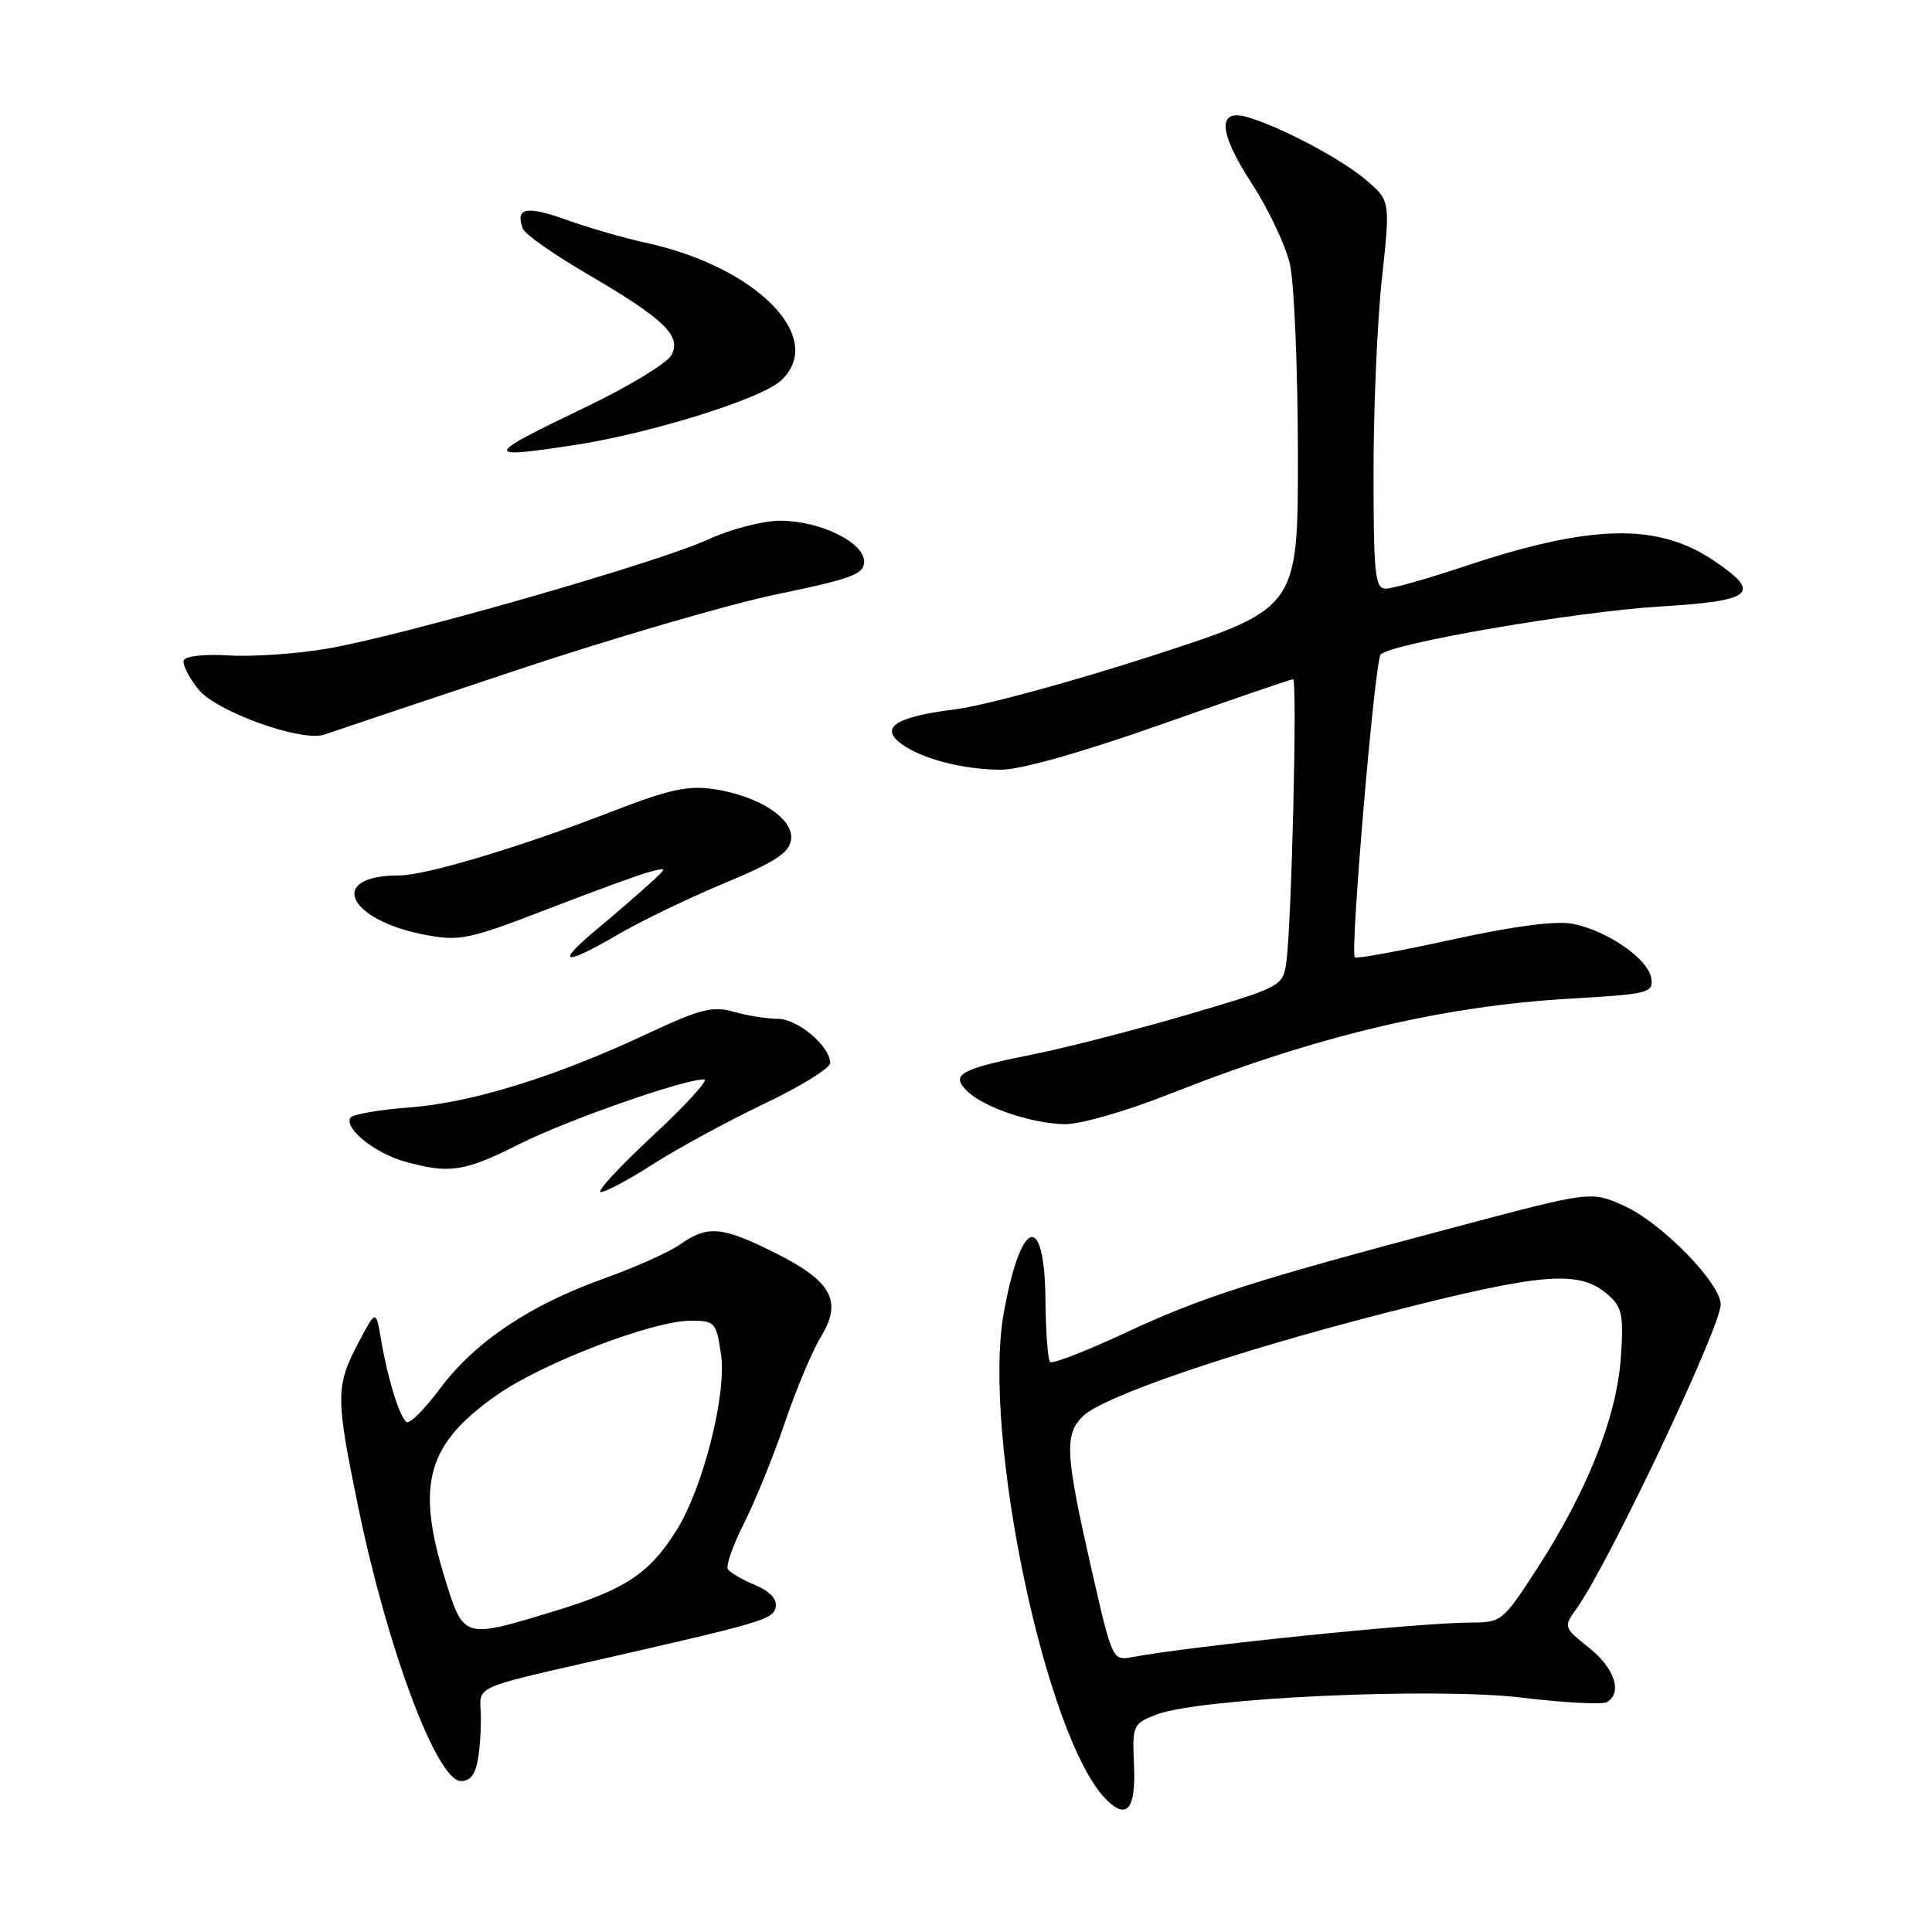 <?xml version="1.0" encoding="UTF-8" standalone="no"?>
<!DOCTYPE svg PUBLIC "-//W3C//DTD SVG 1.1//EN" "http://www.w3.org/Graphics/SVG/1.1/DTD/svg11.dtd" >
<svg xmlns="http://www.w3.org/2000/svg" xmlns:xlink="http://www.w3.org/1999/xlink" version="1.1" viewBox="0 0 256 256">
 <g >
 <path fill="currentColor"
d=" M 150.26 233.86 C 150.03 228.58 150.11 228.40 153.26 227.18 C 158.97 224.99 190.06 223.55 201.70 224.95 C 207.31 225.63 212.37 225.89 212.95 225.53 C 215.01 224.26 213.94 221.04 210.57 218.35 C 207.15 215.62 207.14 215.61 208.96 213.06 C 213.20 207.10 228.00 175.85 228.00 172.85 C 228.00 170.01 220.10 161.96 215.16 159.76 C 210.81 157.82 210.81 157.82 193.16 162.51 C 165.98 169.71 159.26 171.86 149.09 176.62 C 143.91 179.03 139.44 180.77 139.14 180.47 C 138.84 180.18 138.57 176.50 138.53 172.29 C 138.41 160.42 135.29 161.35 133.01 173.93 C 130.09 190.02 138.60 230.46 146.58 238.44 C 149.34 241.20 150.52 239.73 150.26 233.86 Z  M 63.39 232.75 C 63.65 230.96 63.79 228.16 63.68 226.51 C 63.50 223.53 63.50 223.53 77.50 220.35 C 101.46 214.90 102.47 214.60 102.79 212.89 C 102.98 211.88 101.95 210.81 100.02 210.01 C 98.34 209.31 96.73 208.37 96.44 207.91 C 96.16 207.45 97.14 204.70 98.61 201.79 C 100.08 198.88 102.51 192.90 104.00 188.50 C 105.49 184.10 107.64 178.98 108.78 177.12 C 111.66 172.39 110.22 169.77 102.68 166.00 C 95.68 162.50 93.76 162.33 90.15 164.87 C 88.69 165.91 84.12 167.95 80.00 169.42 C 70.23 172.91 62.94 177.80 58.35 183.94 C 56.31 186.67 54.31 188.69 53.90 188.44 C 52.97 187.86 51.39 182.81 50.49 177.50 C 49.81 173.50 49.81 173.50 47.45 178.00 C 44.47 183.69 44.47 185.14 47.45 199.61 C 51.34 218.51 57.89 236.00 61.08 236.00 C 62.38 236.00 63.05 235.06 63.39 232.75 Z  M 86.59 154.22 C 89.84 152.14 96.44 148.56 101.25 146.26 C 106.06 143.97 110.00 141.54 110.00 140.86 C 110.00 138.63 105.70 135.00 103.07 135.00 C 101.65 135.00 99.02 134.58 97.24 134.07 C 94.45 133.27 92.82 133.68 85.74 136.99 C 73.56 142.70 62.53 146.11 54.27 146.74 C 50.24 147.04 46.71 147.66 46.43 148.11 C 45.57 149.51 49.69 152.82 53.69 153.93 C 59.57 155.56 61.53 155.26 68.77 151.62 C 75.14 148.42 90.71 142.97 93.30 143.03 C 93.96 143.04 90.90 146.40 86.50 150.49 C 82.10 154.58 78.99 157.94 79.59 157.96 C 80.20 157.98 83.35 156.30 86.59 154.22 Z  M 154.88 145.00 C 174.32 137.29 191.14 133.29 208.15 132.32 C 218.47 131.72 219.08 131.57 218.80 129.63 C 218.43 127.07 212.92 123.26 208.33 122.40 C 206.11 121.99 200.48 122.73 192.40 124.50 C 185.53 126.01 179.73 127.07 179.52 126.85 C 178.87 126.20 182.17 87.57 182.94 86.73 C 184.28 85.26 208.77 81.05 219.90 80.37 C 232.36 79.62 233.53 78.62 227.11 74.30 C 219.59 69.23 210.81 69.44 193.85 75.11 C 189.10 76.70 184.48 78.00 183.60 78.00 C 182.20 78.00 182.00 76.05 182.00 62.54 C 182.00 54.04 182.50 42.46 183.12 36.82 C 184.23 26.56 184.23 26.56 180.87 23.74 C 177.53 20.94 169.59 16.76 165.25 15.51 C 161.26 14.36 161.48 17.56 165.83 24.26 C 168.07 27.69 170.35 32.52 170.92 35.00 C 171.49 37.48 171.96 48.75 171.98 60.06 C 172.00 80.63 172.00 80.63 152.69 86.89 C 142.07 90.33 130.32 93.53 126.57 93.99 C 118.70 94.97 116.49 96.39 119.45 98.58 C 122.13 100.55 127.67 101.99 132.67 101.99 C 135.22 102.00 143.43 99.67 153.84 96.00 C 163.19 92.70 171.06 90.00 171.34 90.00 C 171.93 90.00 171.13 122.99 170.43 127.62 C 169.97 130.68 169.70 130.81 157.49 134.41 C 150.63 136.42 141.47 138.78 137.12 139.66 C 127.24 141.64 125.92 142.35 128.10 144.53 C 130.29 146.72 136.73 148.90 141.14 148.96 C 143.15 148.98 149.33 147.20 154.88 145.00 Z  M 82.00 123.76 C 85.03 122.00 91.33 118.96 96.00 117.02 C 102.68 114.24 104.57 113.01 104.82 111.27 C 105.21 108.49 100.60 105.47 94.57 104.56 C 91.14 104.05 88.60 104.61 80.93 107.59 C 69.01 112.22 56.41 116.00 52.88 116.00 C 43.28 116.00 45.99 121.94 56.48 123.90 C 60.92 124.73 62.26 124.44 72.42 120.51 C 78.51 118.15 84.62 115.92 86.00 115.55 C 88.50 114.89 88.50 114.89 85.97 117.19 C 84.58 118.46 81.43 121.18 78.97 123.23 C 73.47 127.82 74.70 128.03 82.00 123.76 Z  M 68.00 88.95 C 80.93 84.63 96.67 80.03 103.00 78.73 C 112.87 76.69 114.50 76.08 114.50 74.43 C 114.50 71.85 108.65 69.00 103.37 69.00 C 101.08 69.00 96.80 70.12 93.77 71.51 C 86.98 74.61 53.06 84.32 43.22 85.97 C 39.22 86.64 33.41 87.04 30.31 86.85 C 27.13 86.65 24.54 86.93 24.35 87.50 C 24.16 88.05 25.03 89.77 26.27 91.33 C 28.65 94.30 40.03 98.38 43.00 97.33 C 43.83 97.03 55.07 93.26 68.00 88.95 Z  M 76.00 58.99 C 86.18 57.44 100.85 52.87 103.48 50.43 C 109.57 44.79 100.26 35.33 85.50 32.15 C 82.75 31.56 78.03 30.19 75.00 29.11 C 69.71 27.21 68.22 27.53 69.30 30.34 C 69.57 31.03 73.32 33.67 77.64 36.20 C 88.04 42.28 90.34 44.49 88.97 47.05 C 88.40 48.13 83.22 51.26 77.46 54.02 C 64.08 60.43 63.96 60.83 76.00 58.99 Z  M 144.71 208.29 C 141.16 192.75 141.00 190.14 143.45 187.69 C 146.09 185.05 163.25 179.18 183.50 173.99 C 204.64 168.57 209.35 168.20 213.19 171.67 C 214.95 173.25 215.16 174.38 214.76 180.00 C 214.20 187.80 210.31 197.57 203.71 207.79 C 199.12 214.88 198.97 215.00 194.77 215.00 C 188.05 215.01 157.84 218.10 149.95 219.59 C 147.44 220.06 147.35 219.86 144.71 208.29 Z  M 58.98 209.25 C 55.07 196.63 56.56 191.33 65.88 184.82 C 71.93 180.59 86.51 175.00 91.49 175.00 C 94.72 175.00 94.91 175.20 95.53 179.38 C 96.33 184.71 93.17 197.19 89.56 202.90 C 86.02 208.52 82.80 210.63 73.51 213.47 C 61.38 217.17 61.45 217.19 58.98 209.25 Z "/>
</g>
</svg>